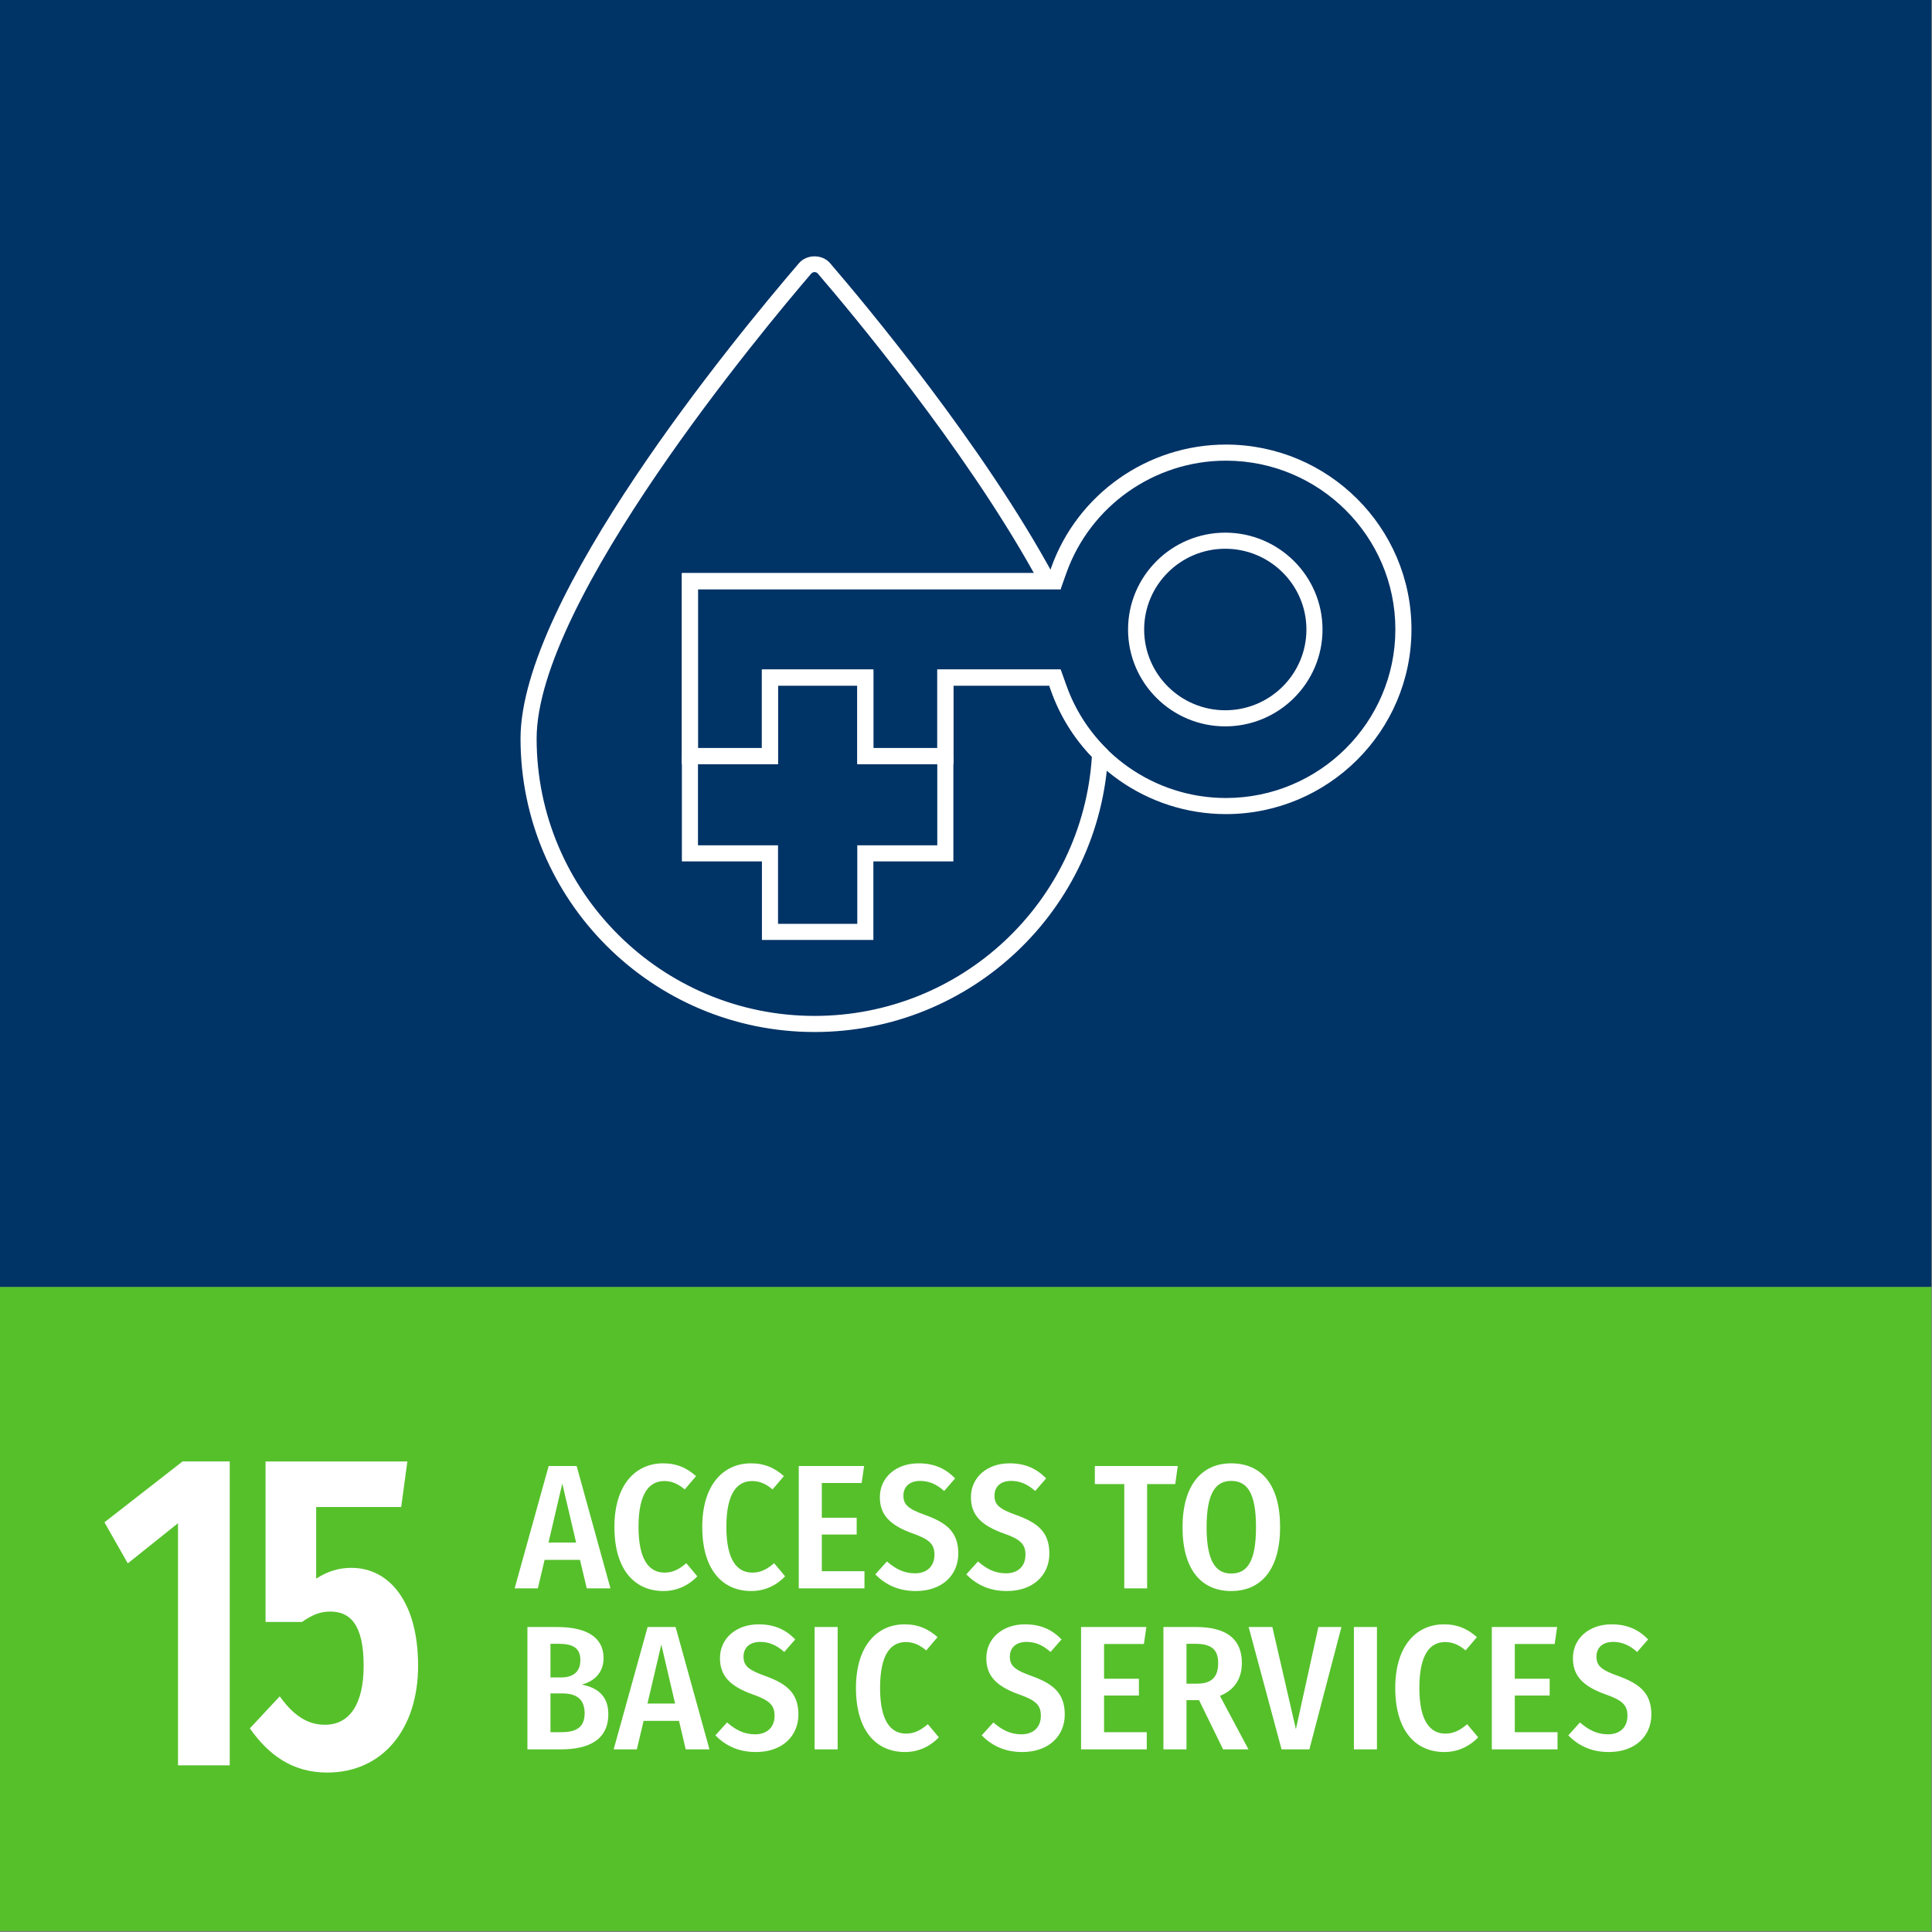 <?xml version="1.0" encoding="UTF-8"?>
<svg xmlns="http://www.w3.org/2000/svg" xmlns:xlink="http://www.w3.org/1999/xlink" width="150pt" height="150pt" viewBox="0 0 150 150" version="1.1">
<rect x="0" y="0" width="150" height="150" fill="#808080" stroke="none"/>
<g id="surface1">
<path style=" stroke:none;fill-rule:nonzero;fill:rgb(0%,20%,39.999%);fill-opacity:1;" d="M 0 99.926 L 149.949 99.926 L 149.949 0 L 0 0 Z M 0 99.926 "/>
<path style=" stroke:none;fill-rule:nonzero;fill:rgb(33.699%,75.299%,16.899%);fill-opacity:1;" d="M 0 149.926 L 149.949 149.926 L 149.949 99.926 L 0 99.926 Z M 0 149.926 "/>
<path style=" stroke:none;fill-rule:nonzero;fill:rgb(100%,100%,100%);fill-opacity:1;" d="M 17.836 137.059 L 13.82 137.059 L 13.82 118.262 L 9.922 121.379 L 8.109 118.191 L 14.176 113.465 L 17.836 113.465 Z M 17.836 137.059 "/>
<path style=" stroke:none;fill-rule:nonzero;fill:rgb(100%,100%,100%);fill-opacity:1;" d="M 31.148 117.004 L 24.547 117.004 L 24.547 122.566 C 25.469 121.973 26.332 121.727 27.281 121.727 C 30.258 121.727 32.461 124.422 32.461 129.324 C 32.461 134.258 29.691 137.621 25.406 137.621 C 22.672 137.621 20.828 136.219 19.398 134.191 L 21.719 131.703 C 22.699 133.07 23.77 133.91 25.23 133.91 C 27.102 133.91 28.234 132.367 28.234 129.324 C 28.234 126.105 27.164 125.121 25.645 125.121 C 24.871 125.121 24.25 125.367 23.445 125.93 L 20.617 125.93 L 20.617 113.469 L 31.629 113.469 Z M 31.148 117.004 "/>
<path style=" stroke:none;fill-rule:nonzero;fill:rgb(100%,100%,100%);fill-opacity:1;" d="M 44.73 119.762 L 43.656 115.184 L 42.586 119.762 Z M 45.031 121.109 L 42.281 121.109 L 41.758 123.32 L 39.957 123.32 L 42.598 113.82 L 44.77 113.82 L 47.395 123.32 L 45.555 123.32 Z M 45.031 121.109 "/>
<path style=" stroke:none;fill-rule:nonzero;fill:rgb(100%,100%,100%);fill-opacity:1;" d="M 54.043 114.605 L 53.164 115.637 C 52.668 115.223 52.172 114.988 51.582 114.988 C 50.441 114.988 49.574 115.883 49.574 118.551 C 49.574 121.133 50.414 122.098 51.598 122.098 C 52.324 122.098 52.82 121.754 53.285 121.367 L 54.141 122.387 C 53.574 122.977 52.695 123.527 51.516 123.527 C 49.273 123.527 47.703 121.875 47.703 118.551 C 47.703 115.262 49.355 113.613 51.484 113.613 C 52.586 113.613 53.328 113.984 54.043 114.605 "/>
<path style=" stroke:none;fill-rule:nonzero;fill:rgb(100%,100%,100%);fill-opacity:1;" d="M 60.863 114.605 L 59.98 115.637 C 59.488 115.223 58.992 114.988 58.402 114.988 C 57.258 114.988 56.395 115.883 56.395 118.551 C 56.395 121.133 57.23 122.098 58.414 122.098 C 59.145 122.098 59.637 121.754 60.105 121.367 L 60.957 122.387 C 60.395 122.977 59.516 123.527 58.332 123.527 C 56.09 123.527 54.523 121.875 54.523 118.551 C 54.523 115.262 56.176 113.613 58.305 113.613 C 59.406 113.613 60.148 113.984 60.863 114.605 "/>
<path style=" stroke:none;fill-rule:nonzero;fill:rgb(100%,100%,100%);fill-opacity:1;" d="M 66.898 115.141 L 63.805 115.141 L 63.805 117.836 L 66.512 117.836 L 66.512 119.141 L 63.805 119.141 L 63.805 121.988 L 67.117 121.988 L 67.117 123.32 L 62.016 123.32 L 62.016 113.82 L 67.09 113.82 Z M 66.898 115.141 "/>
<path style=" stroke:none;fill-rule:nonzero;fill:rgb(100%,100%,100%);fill-opacity:1;" d="M 74.156 114.781 L 73.305 115.758 C 72.699 115.223 72.121 114.977 71.434 114.977 C 70.652 114.977 70.141 115.402 70.141 116.117 C 70.141 116.805 70.473 117.148 71.875 117.641 C 73.414 118.207 74.402 118.895 74.402 120.613 C 74.402 122.273 73.168 123.527 71.105 123.527 C 69.688 123.527 68.699 122.988 67.957 122.234 L 68.863 121.23 C 69.512 121.797 70.172 122.152 71.035 122.152 C 71.957 122.152 72.551 121.617 72.551 120.707 C 72.551 119.926 72.203 119.527 70.898 119.07 C 69.086 118.426 68.312 117.613 68.312 116.238 C 68.312 114.699 69.578 113.613 71.312 113.613 C 72.551 113.613 73.414 114.027 74.156 114.781 "/>
<path style=" stroke:none;fill-rule:nonzero;fill:rgb(100%,100%,100%);fill-opacity:1;" d="M 81.223 114.781 L 80.371 115.758 C 79.766 115.223 79.188 114.977 78.5 114.977 C 77.719 114.977 77.211 115.402 77.211 116.117 C 77.211 116.805 77.539 117.148 78.941 117.641 C 80.48 118.207 81.473 118.895 81.473 120.613 C 81.473 122.273 80.234 123.527 78.172 123.527 C 76.754 123.527 75.766 122.988 75.023 122.234 L 75.93 121.23 C 76.578 121.797 77.238 122.152 78.102 122.152 C 79.023 122.152 79.617 121.617 79.617 120.707 C 79.617 119.926 79.273 119.527 77.965 119.07 C 76.152 118.426 75.383 117.613 75.383 116.238 C 75.383 114.699 76.645 113.613 78.379 113.613 C 79.617 113.613 80.48 114.027 81.223 114.781 "/>
<path style=" stroke:none;fill-rule:nonzero;fill:rgb(100%,100%,100%);fill-opacity:1;" d="M 91.246 115.223 L 89.062 115.223 L 89.062 123.32 L 87.289 123.32 L 87.289 115.223 L 85.004 115.223 L 85.004 113.82 L 91.441 113.82 Z M 91.246 115.223 "/>
<path style=" stroke:none;fill-rule:nonzero;fill:rgb(100%,100%,100%);fill-opacity:1;" d="M 93.68 118.578 C 93.68 121.23 94.395 122.168 95.59 122.168 C 96.844 122.168 97.516 121.23 97.516 118.562 C 97.516 115.938 96.844 114.977 95.59 114.977 C 94.367 114.977 93.68 115.938 93.68 118.578 M 99.387 118.562 C 99.387 121.809 97.945 123.527 95.59 123.527 C 93.27 123.527 91.812 121.863 91.812 118.578 C 91.812 115.348 93.27 113.613 95.59 113.613 C 97.93 113.613 99.387 115.266 99.387 118.562 "/>
<path style=" stroke:none;fill-rule:nonzero;fill:rgb(100%,100%,100%);fill-opacity:1;" d="M 45.391 133.016 C 45.391 131.914 44.742 131.477 43.672 131.477 L 42.738 131.477 L 42.738 134.488 L 43.559 134.488 C 44.66 134.488 45.391 134.172 45.391 133.016 M 42.738 127.625 L 42.738 130.238 L 43.547 130.238 C 44.535 130.238 45.059 129.773 45.059 128.891 C 45.059 127.969 44.508 127.625 43.383 127.625 Z M 47.23 133.086 C 47.23 135.078 45.707 135.82 43.547 135.82 L 40.949 135.82 L 40.949 126.32 L 43.219 126.32 C 45.5 126.32 46.859 127.078 46.859 128.742 C 46.859 129.895 46.09 130.555 45.168 130.789 C 46.254 131.008 47.23 131.559 47.23 133.086 "/>
<path style=" stroke:none;fill-rule:nonzero;fill:rgb(100%,100%,100%);fill-opacity:1;" d="M 52.414 132.262 L 51.344 127.684 L 50.27 132.262 Z M 52.719 133.609 L 49.969 133.609 L 49.445 135.82 L 47.645 135.82 L 50.281 126.32 L 52.453 126.32 L 55.082 135.82 L 53.238 135.82 Z M 52.719 133.609 "/>
<path style=" stroke:none;fill-rule:nonzero;fill:rgb(100%,100%,100%);fill-opacity:1;" d="M 61.742 127.281 L 60.891 128.258 C 60.285 127.723 59.707 127.477 59.02 127.477 C 58.238 127.477 57.727 127.902 57.727 128.617 C 57.727 129.305 58.059 129.648 59.461 130.141 C 61 130.707 61.988 131.395 61.988 133.113 C 61.988 134.773 60.754 136.027 58.691 136.027 C 57.273 136.027 56.285 135.488 55.543 134.734 L 56.449 133.73 C 57.098 134.297 57.758 134.652 58.621 134.652 C 59.543 134.652 60.137 134.117 60.137 133.207 C 60.137 132.426 59.789 132.027 58.484 131.57 C 56.672 130.926 55.898 130.113 55.898 128.738 C 55.898 127.199 57.164 126.113 58.898 126.113 C 60.137 126.113 61 126.527 61.742 127.281 "/>
<path style=" stroke:none;fill-rule:nonzero;fill:rgb(100%,100%,100%);fill-opacity:1;" d="M 65.035 135.82 L 63.246 135.82 L 63.246 126.32 L 65.035 126.32 Z M 65.035 135.82 "/>
<path style=" stroke:none;fill-rule:nonzero;fill:rgb(100%,100%,100%);fill-opacity:1;" d="M 72.793 127.105 L 71.914 128.137 C 71.418 127.723 70.926 127.488 70.332 127.488 C 69.191 127.488 68.328 128.383 68.328 131.051 C 68.328 133.633 69.164 134.598 70.348 134.598 C 71.078 134.598 71.57 134.254 72.039 133.867 L 72.891 134.887 C 72.328 135.477 71.449 136.027 70.266 136.027 C 68.023 136.027 66.457 134.375 66.457 131.051 C 66.457 127.762 68.109 126.113 70.238 126.113 C 71.336 126.113 72.078 126.484 72.793 127.105 "/>
<path style=" stroke:none;fill-rule:nonzero;fill:rgb(100%,100%,100%);fill-opacity:1;" d="M 82.418 127.281 L 81.566 128.258 C 80.961 127.723 80.387 127.477 79.699 127.477 C 78.914 127.477 78.406 127.902 78.406 128.617 C 78.406 129.305 78.734 129.648 80.137 130.141 C 81.676 130.707 82.668 131.395 82.668 133.113 C 82.668 134.773 81.43 136.027 79.367 136.027 C 77.953 136.027 76.961 135.488 76.219 134.734 L 77.125 133.73 C 77.773 134.297 78.434 134.652 79.301 134.652 C 80.219 134.652 80.812 134.117 80.812 133.207 C 80.812 132.426 80.469 132.027 79.16 131.57 C 77.348 130.926 76.578 130.113 76.578 128.738 C 76.578 127.199 77.84 126.113 79.574 126.113 C 80.812 126.113 81.676 126.527 82.418 127.281 "/>
<path style=" stroke:none;fill-rule:nonzero;fill:rgb(100%,100%,100%);fill-opacity:1;" d="M 88.812 127.641 L 85.719 127.641 L 85.719 130.336 L 88.426 130.336 L 88.426 131.641 L 85.719 131.641 L 85.719 134.488 L 89.035 134.488 L 89.035 135.82 L 83.934 135.82 L 83.934 126.32 L 89.004 126.32 Z M 88.812 127.641 "/>
<path style=" stroke:none;fill-rule:nonzero;fill:rgb(100%,100%,100%);fill-opacity:1;" d="M 92.926 130.719 C 94.055 130.719 94.578 130.227 94.578 129.113 C 94.578 128.078 94.055 127.625 92.82 127.625 L 92.117 127.625 L 92.117 130.719 Z M 93.094 132 L 92.117 132 L 92.117 135.82 L 90.328 135.82 L 90.328 126.32 L 92.832 126.32 C 95.266 126.32 96.418 127.281 96.418 129.113 C 96.418 130.309 95.871 131.199 94.715 131.668 L 96.93 135.82 L 94.961 135.82 Z M 93.094 132 "/>
<path style=" stroke:none;fill-rule:nonzero;fill:rgb(100%,100%,100%);fill-opacity:1;" d="M 101.66 135.82 L 99.5 135.82 L 96.945 126.32 L 98.785 126.32 L 100.613 134.254 L 102.359 126.32 L 104.148 126.32 Z M 101.66 135.82 "/>
<path style=" stroke:none;fill-rule:nonzero;fill:rgb(100%,100%,100%);fill-opacity:1;" d="M 106.906 135.82 L 105.117 135.82 L 105.117 126.32 L 106.906 126.32 Z M 106.906 135.82 "/>
<path style=" stroke:none;fill-rule:nonzero;fill:rgb(100%,100%,100%);fill-opacity:1;" d="M 114.668 127.105 L 113.789 128.137 C 113.293 127.723 112.797 127.488 112.207 127.488 C 111.066 127.488 110.199 128.383 110.199 131.051 C 110.199 133.633 111.039 134.598 112.223 134.598 C 112.949 134.598 113.445 134.254 113.91 133.867 L 114.766 134.887 C 114.199 135.477 113.32 136.027 112.141 136.027 C 109.898 136.027 108.328 134.375 108.328 131.051 C 108.328 127.762 109.98 126.113 112.109 126.113 C 113.211 126.113 113.953 126.484 114.668 127.105 "/>
<path style=" stroke:none;fill-rule:nonzero;fill:rgb(100%,100%,100%);fill-opacity:1;" d="M 120.703 127.641 L 117.609 127.641 L 117.609 130.336 L 120.316 130.336 L 120.316 131.641 L 117.609 131.641 L 117.609 134.488 L 120.926 134.488 L 120.926 135.82 L 115.824 135.82 L 115.824 126.32 L 120.895 126.32 Z M 120.703 127.641 "/>
<path style=" stroke:none;fill-rule:nonzero;fill:rgb(100%,100%,100%);fill-opacity:1;" d="M 127.961 127.281 L 127.109 128.258 C 126.504 127.723 125.93 127.477 125.242 127.477 C 124.457 127.477 123.949 127.902 123.949 128.617 C 123.949 129.305 124.277 129.648 125.68 130.141 C 127.219 130.707 128.211 131.395 128.211 133.113 C 128.211 134.773 126.973 136.027 124.91 136.027 C 123.496 136.027 122.504 135.488 121.762 134.734 L 122.668 133.73 C 123.316 134.297 123.977 134.652 124.844 134.652 C 125.766 134.652 126.355 134.117 126.355 133.207 C 126.355 132.426 126.012 132.027 124.703 131.57 C 122.891 130.926 122.121 130.113 122.121 128.738 C 122.121 127.199 123.383 126.113 125.117 126.113 C 126.355 126.113 127.219 126.527 127.961 127.281 "/>
<path style=" stroke:none;fill-rule:nonzero;fill:rgb(100%,100%,100%);fill-opacity:1;" d="M 67.809 72.977 L 59.156 72.977 L 59.156 66.879 L 52.941 66.879 L 52.941 58.703 L 54.191 58.703 L 54.191 65.629 L 60.406 65.629 L 60.406 71.727 L 66.559 71.727 L 66.559 65.629 L 72.77 65.629 L 72.77 58.703 L 74.02 58.703 L 74.02 66.879 L 67.809 66.879 Z M 67.809 72.977 "/>
<path style=" stroke:none;fill-rule:nonzero;fill:rgb(100%,100%,100%);fill-opacity:1;" d="M 63.242 21.125 C 63.184 21.125 63.074 21.141 62.984 21.242 C 59.426 25.391 41.664 46.621 41.664 57.344 C 41.664 69.215 51.344 78.875 63.242 78.875 C 74.633 78.875 84.039 70.062 84.773 58.758 C 83.359 57.285 82.297 55.566 81.613 53.645 L 81.465 53.23 L 74.02 53.23 L 74.02 59.328 L 66.559 59.328 L 66.559 53.23 L 60.402 53.23 L 60.402 59.328 L 52.941 59.328 L 52.941 44.496 L 80.273 44.496 C 74.812 34.695 66.102 24.273 63.496 21.242 C 63.41 21.141 63.301 21.125 63.242 21.125 M 63.242 80.125 C 50.652 80.125 40.414 69.906 40.414 57.344 C 40.414 46.461 56.965 26.336 62.035 20.43 C 62.641 19.727 63.844 19.727 64.445 20.43 C 67.152 23.578 76.406 34.652 81.883 44.824 L 82.375 45.746 L 54.191 45.746 L 54.191 58.078 L 59.152 58.078 L 59.152 51.98 L 67.809 51.98 L 67.809 58.078 L 72.77 58.078 L 72.77 51.98 L 82.344 51.98 L 82.789 53.227 C 83.441 55.059 84.473 56.691 85.855 58.078 L 86.051 58.273 L 86.035 58.551 C 85.402 70.648 75.391 80.125 63.242 80.125 "/>
<path style=" stroke:none;fill-rule:nonzero;fill:rgb(100%,100%,100%);fill-opacity:1;" d="M 95.129 42.605 C 91.656 42.605 88.832 45.418 88.832 48.875 C 88.832 52.332 91.656 55.145 95.129 55.145 C 98.605 55.145 101.43 52.332 101.43 48.875 C 101.43 45.418 98.605 42.605 95.129 42.605 M 95.129 56.395 C 90.969 56.395 87.582 53.023 87.582 48.875 C 87.582 44.73 90.969 41.355 95.129 41.355 C 99.293 41.355 102.68 44.73 102.68 48.875 C 102.68 53.023 99.293 56.395 95.129 56.395 M 72.773 51.98 L 82.344 51.98 L 82.789 53.227 C 84.648 58.449 89.625 61.957 95.18 61.957 C 102.434 61.957 108.336 56.082 108.336 48.863 C 108.336 41.641 102.434 35.766 95.18 35.766 C 89.625 35.766 84.648 39.273 82.789 44.5 L 82.348 45.746 L 54.191 45.746 L 54.191 58.078 L 59.152 58.078 L 59.152 51.98 L 67.812 51.98 L 67.812 58.078 L 72.773 58.078 Z M 95.18 63.207 C 89.098 63.207 83.645 59.363 81.613 53.645 L 81.465 53.23 L 74.023 53.23 L 74.023 59.328 L 66.562 59.328 L 66.562 53.23 L 60.402 53.23 L 60.402 59.328 L 52.941 59.328 L 52.941 44.496 L 81.465 44.496 L 81.609 44.082 C 83.645 38.359 89.098 34.516 95.18 34.516 C 103.125 34.516 109.586 40.953 109.586 48.863 C 109.586 56.773 103.125 63.207 95.18 63.207 "/>
</g>
</svg>
